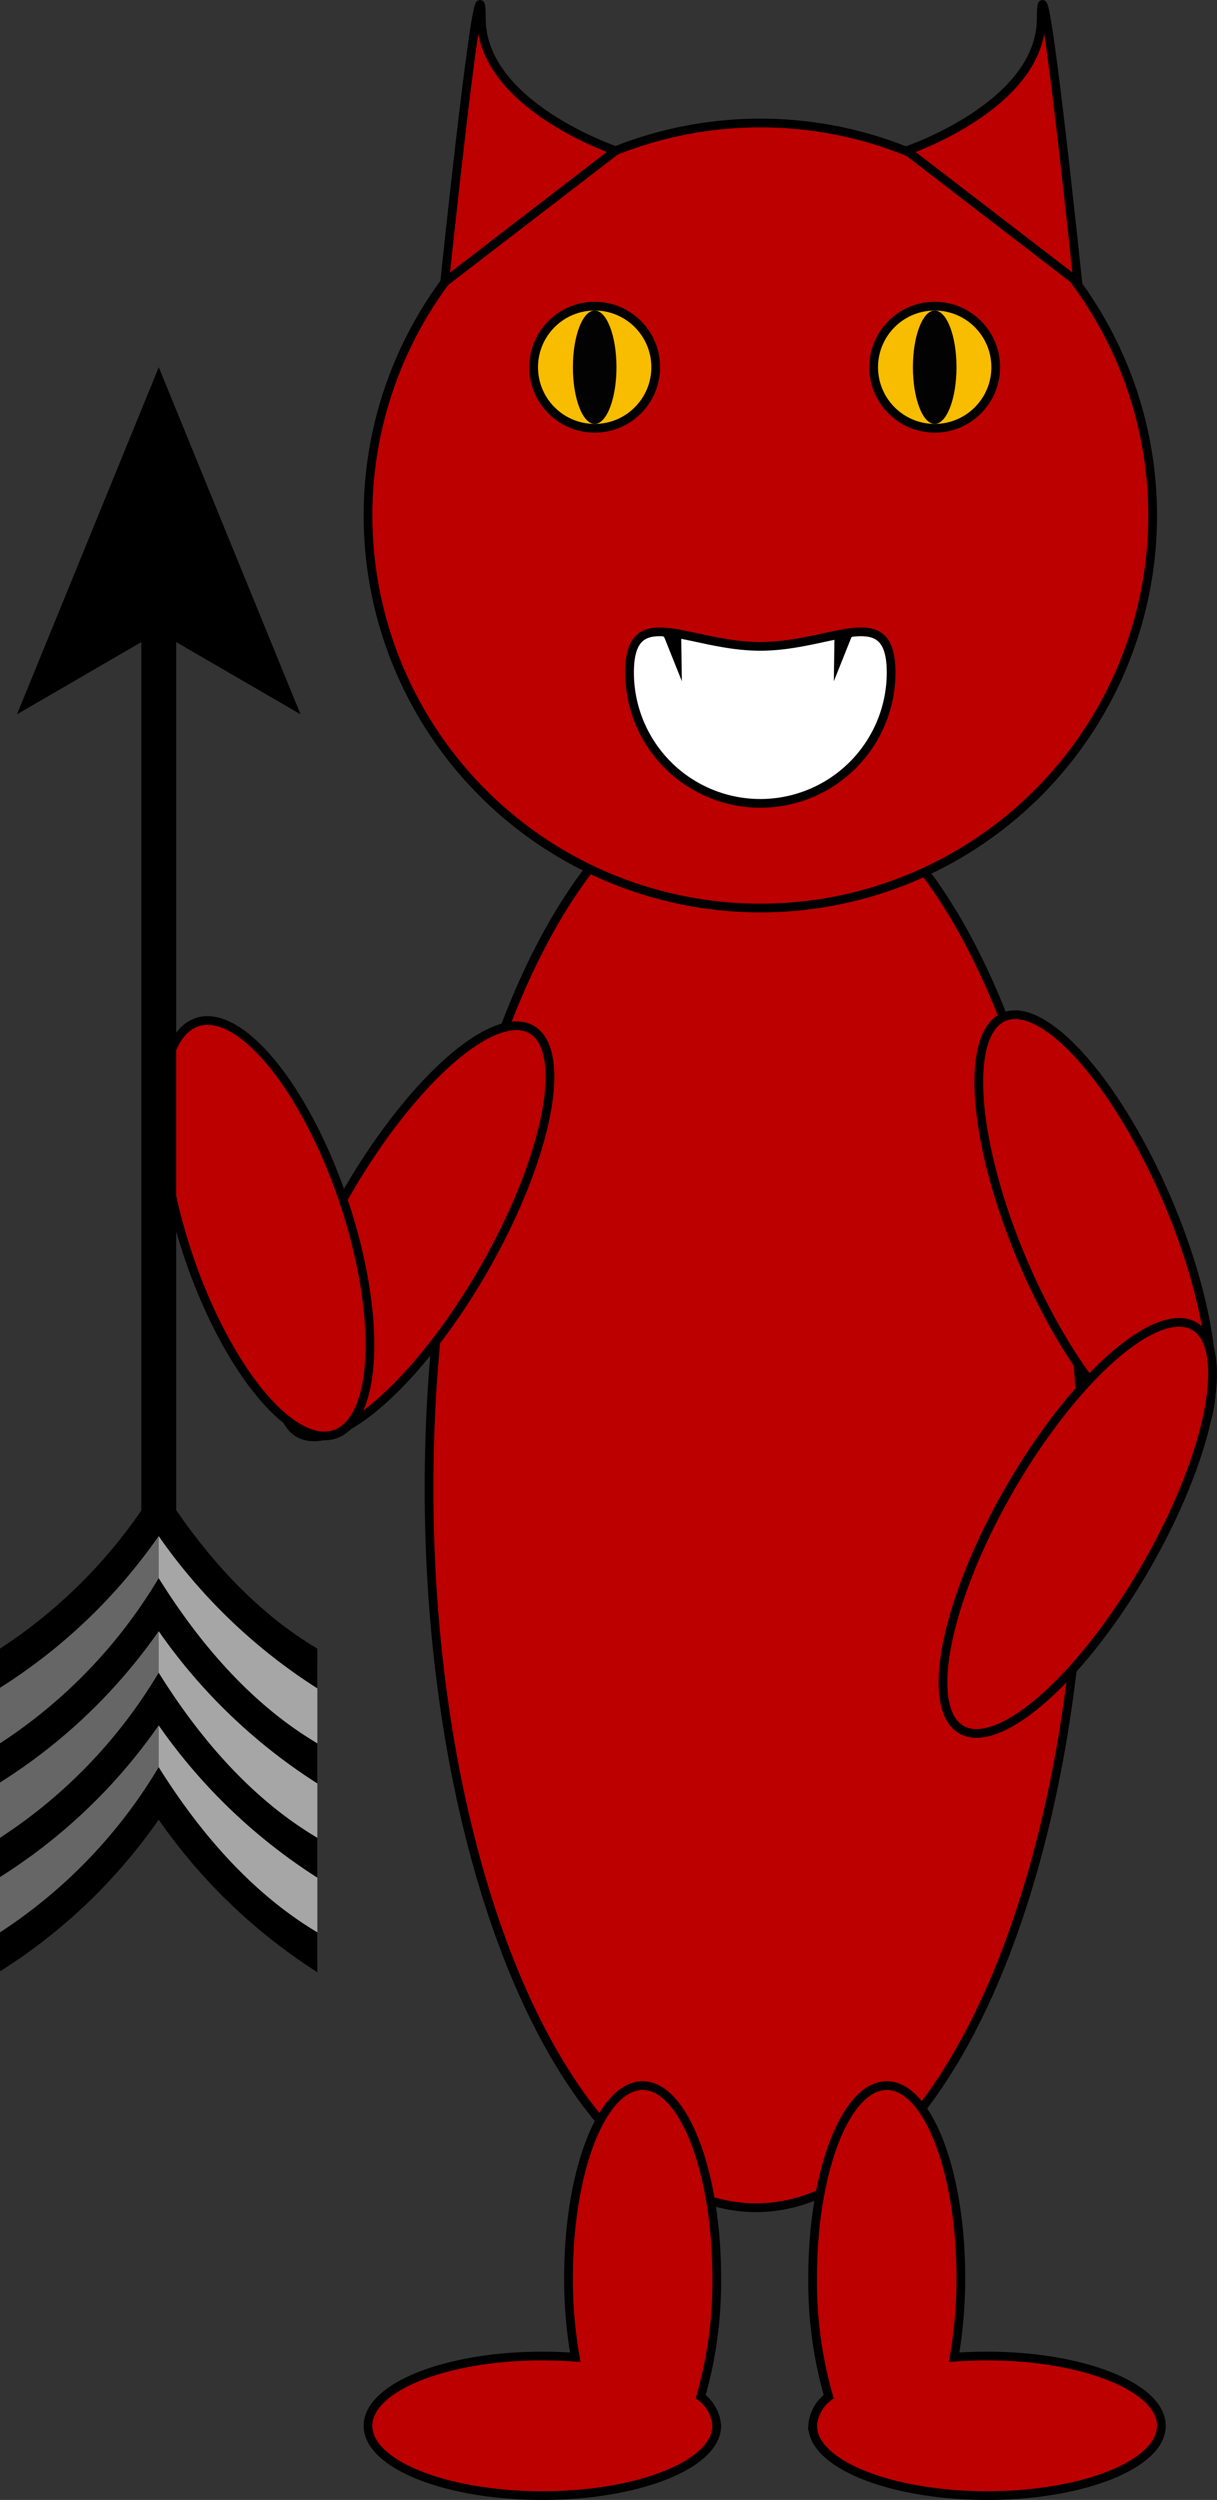 <svg xmlns="http://www.w3.org/2000/svg" viewBox="0 0 139.59 286.6"><rect x="0" y="0" width="139.59" height="286.6" fill="#333333" stroke="none"/><defs><style>.cls-1,.cls-5{fill:#bc0000;}.cls-1,.cls-2,.cls-3,.cls-6{stroke:#000;stroke-miterlimit:10;}.cls-2{fill:#fff;}.cls-3{fill:#f9bd00;}.cls-4{fill:#020202;}.cls-6{fill:none;stroke-width:4px;}.cls-7{fill:#a6a6a6;}.cls-8{fill:#666;}</style></defs><title>canni_1</title><g id="Layer_2" data-name="Layer 2"><g id="Layer_1-2" data-name="Layer 1"><ellipse class="cls-1" cx="86.71" cy="170.6" rx="37.5" ry="82.5"/><circle class="cls-1" cx="87.21" cy="59.1" r="45"/><path class="cls-1" d="M70.62,17.27S55.21,12.1,55.21,2.1,51,32.35,51,32.35Z"/><path class="cls-1" d="M104,17.27S119.43,12.1,119.43,2.1s4.19,30.25,4.19,30.25Z"/><path class="cls-2" d="M102.21,77.1a15,15,0,0,1-30,0c0-8.29,6.71-3,15-3S102.21,68.81,102.21,77.1Z"/><circle class="cls-3" cx="68.21" cy="42.1" r="7"/><ellipse class="cls-4" cx="68.21" cy="42.1" rx="2.5" ry="6.5"/><circle class="cls-3" cx="107.21" cy="42.1" r="7"/><ellipse class="cls-4" cx="107.21" cy="42.1" rx="2.5" ry="6.5"/><polygon points="78.13 72.73 78.21 78.1 76.21 73.1 75.64 72.44 78.13 72.73"/><polygon points="95.72 72.73 95.64 78.1 97.64 73.1 98.21 72.44 95.72 72.73"/><path class="cls-1" d="M80.37,274.76a47.72,47.72,0,0,0,1.84-13.66c0-12.15-3.81-22-8.5-22s-8.5,9.85-8.5,22a52.11,52.11,0,0,0,.77,9.14c-1.23-.09-2.48-.14-3.77-.14-11.05,0-20,3.58-20,8s8.95,8,20,8,20-3.59,20-8A4.54,4.54,0,0,0,80.37,274.76Z"/><path class="cls-1" d="M95.05,274.76a47.72,47.72,0,0,1-1.84-13.66c0-12.15,3.8-22,8.5-22s8.5,9.85,8.5,22a53.09,53.09,0,0,1-.77,9.14c1.22-.09,2.48-.14,3.77-.14,11,0,20,3.58,20,8s-9,8-20,8-20-3.59-20-8A4.54,4.54,0,0,1,95.05,274.76Z"/><ellipse class="cls-1" cx="125.62" cy="141.16" rx="9" ry="26.71" transform="translate(-45.32 60.62) rotate(-23.11)"/><ellipse class="cls-1" cx="123.62" cy="175.16" rx="26.71" ry="9" transform="translate(-89.88 194.64) rotate(-60)"/><ellipse class="cls-1" cx="47.62" cy="141.16" rx="26.71" ry="9" transform="translate(-98.44 111.82) rotate(-60)"/><ellipse class="cls-1" cx="30.49" cy="140.81" rx="9.44" ry="24.91" transform="translate(-43.03 16.91) rotate(-18.47)"/><line class="cls-5" x1="18.21" y1="42.1" x2="18.21" y2="226.1"/><line class="cls-6" x1="18.21" y1="70.34" x2="18.21" y2="205.37"/><polygon points="18.21 42.1 1.95 81.89 18.21 72.45 34.47 81.89 18.21 42.1"/><path class="cls-7" d="M18.2,207a64.3,64.3,0,0,0,18.2,17.47V191c-7.59-4.5-13.56-11.5-18.2-18.95Z"/><path class="cls-8" d="M18.2,172A58,58,0,0,1,0,191v33.39A63.2,63.2,0,0,0,18.2,207Z"/><path d="M36.4,189c-7.59-4.5-13.56-11.5-18.2-18.94A58.11,58.11,0,0,1,0,189v4.49a63.33,63.33,0,0,0,18.2-17.39,64.12,64.12,0,0,0,18.2,17.46Z"/><path d="M36.4,199.86c-7.59-4.49-13.56-11.5-18.2-18.94A58,58,0,0,1,0,199.86v4.49A63.2,63.2,0,0,0,18.2,187a64.12,64.12,0,0,0,18.2,17.46Z"/><path d="M36.4,210.69c-7.59-4.49-13.56-11.49-18.2-18.93A57.88,57.88,0,0,1,0,210.69v4.5A63.2,63.2,0,0,0,18.2,197.8a64.26,64.26,0,0,0,18.2,17.46Z"/><path d="M36.4,221.53C28.81,217,22.84,210,18.2,202.59A58,58,0,0,1,0,221.53V226a63.06,63.06,0,0,0,18.2-17.39A64.16,64.16,0,0,0,36.4,226.1Z"/></g></g></svg>